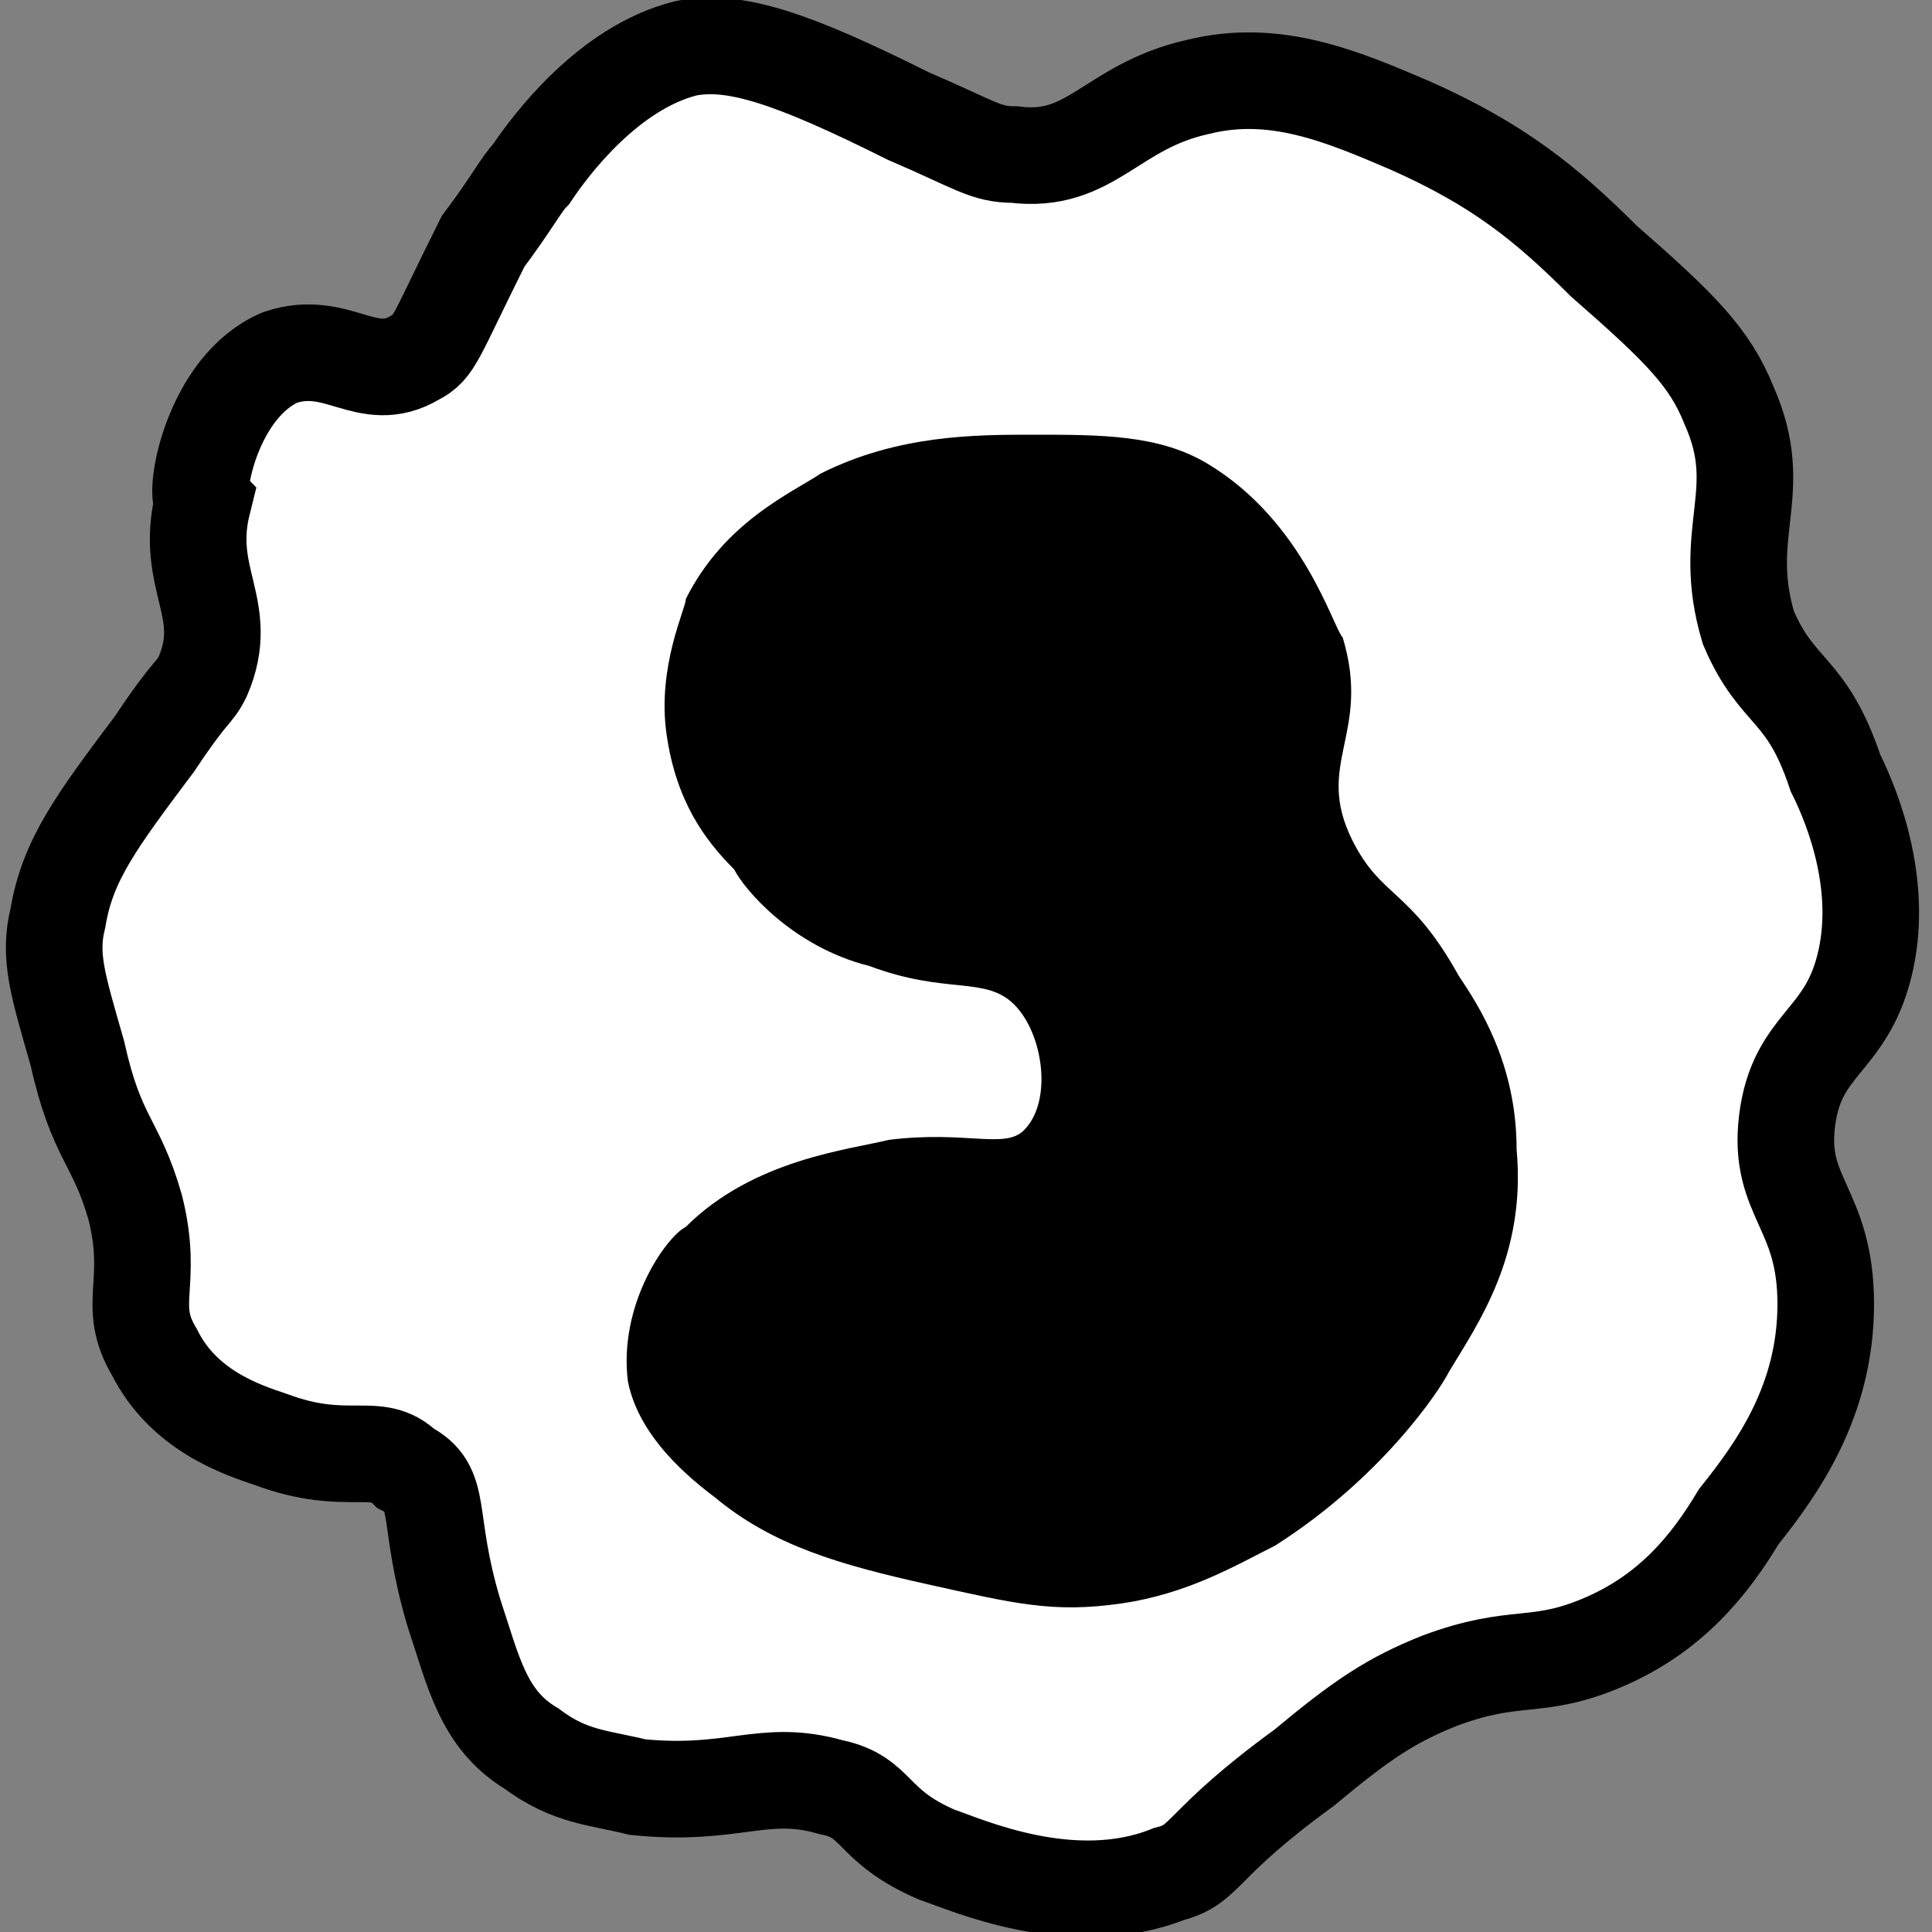 <?xml version="1.0" encoding="utf-8"?>
<!-- Generator: Adobe Illustrator 26.0.1, SVG Export Plug-In . SVG Version: 6.00 Build 0)  -->
<svg version="1.1" id="Layer_1" xmlns="http://www.w3.org/2000/svg" xmlns:xlink="http://www.w3.org/1999/xlink" x="-12px" y="-5px"
	 viewBox="0 0 20 20" style="enable-background:new 0 0 20 20;" height="24" width="24" xml:space="preserve">
<rect x="0" y="0" width="20" height="20" fill="#808080" stroke="none"/>
<style type="text/css">
	.st0{fill:#FFFFFF;stroke:#000000;stroke-miterlimit:10;}
</style>
<g>
	<path class="st0" d="M5.5,1.8c0.2-0.3,0.8-1.1,1.6-1.3c0.5-0.1,1.1,0.1,2.3,0.7c0.7,0.3,0.8,0.4,1.1,0.4c0.8,0.1,1-0.5,1.9-0.7
		c0.8-0.2,1.5,0.1,2.2,0.4c0.9,0.4,1.4,0.8,2,1.4c0.8,0.7,1.1,1,1.3,1.5c0.4,0.9-0.1,1.3,0.2,2.3C18.4,7.2,18.7,7.1,19,8
		c0.2,0.4,0.5,1.2,0.3,2s-0.7,0.8-0.8,1.6c-0.1,0.8,0.4,0.9,0.4,1.9c0,1-0.5,1.7-0.9,2.2c-0.3,0.5-0.7,1-1.4,1.3
		c-0.7,0.3-0.9,0.1-1.7,0.4c-0.5,0.2-0.8,0.4-1.4,0.9c-1.1,0.8-1,1-1.4,1.1c-1,0.4-2.1-0.1-2.4-0.2c-0.7-0.3-0.6-0.6-1.1-0.7
		c-0.7-0.2-1,0.1-2,0c-0.4-0.1-0.7-0.1-1.1-0.4c-0.5-0.3-0.6-0.8-0.8-1.4c-0.3-1-0.1-1.3-0.5-1.5c-0.3-0.3-0.6,0-1.4-0.3
		c-0.3-0.1-0.9-0.3-1.2-0.9c-0.3-0.5,0-0.7-0.2-1.5c-0.2-0.7-0.4-0.7-0.6-1.6c-0.2-0.7-0.3-1-0.2-1.4C0.7,8.9,1,8.5,1.6,7.7
		C2,7.1,2,7.2,2.1,7c0.3-0.7-0.2-1,0-1.8C2,5.1,2.2,4,2.9,3.7c0.6-0.2,0.9,0.3,1.4,0c0.2-0.1,0.2-0.2,0.7-1.2
		C5.3,2.1,5.4,1.9,5.5,1.8z"/>
	<path class="st" d="M8.5,4.9c0.8-0.4,1.6-0.4,2.2-0.4c0.7,0,1.3,0,1.8,0.3c1,0.6,1.3,1.7,1.4,1.8c0.3,1-0.3,1.3,0.1,2.1
		c0.3,0.6,0.6,0.5,1.1,1.4c0.2,0.3,0.6,0.9,0.6,1.8c0.1,1.1-0.4,1.8-0.7,2.3c-0.1,0.2-0.7,1.1-1.8,1.8c-0.4,0.2-0.9,0.5-1.6,0.6
		c-0.7,0.1-1.1,0-2-0.2c-0.9-0.2-1.6-0.4-2.2-0.9c-0.4-0.3-0.8-0.7-0.9-1.2c-0.1-0.8,0.4-1.5,0.6-1.6c0.7-0.7,1.7-0.8,2.1-0.9
		c0.8-0.1,1.2,0.1,1.4-0.1c0.3-0.3,0.2-1-0.1-1.3c-0.3-0.3-0.7-0.1-1.5-0.4C8.2,9.8,7.7,9.2,7.6,9C7.3,8.7,7,8.3,6.9,7.6
		C6.8,6.9,7.1,6.3,7.1,6.2C7.5,5.4,8.2,5.1,8.5,4.9z"/>
</g>
</svg>
